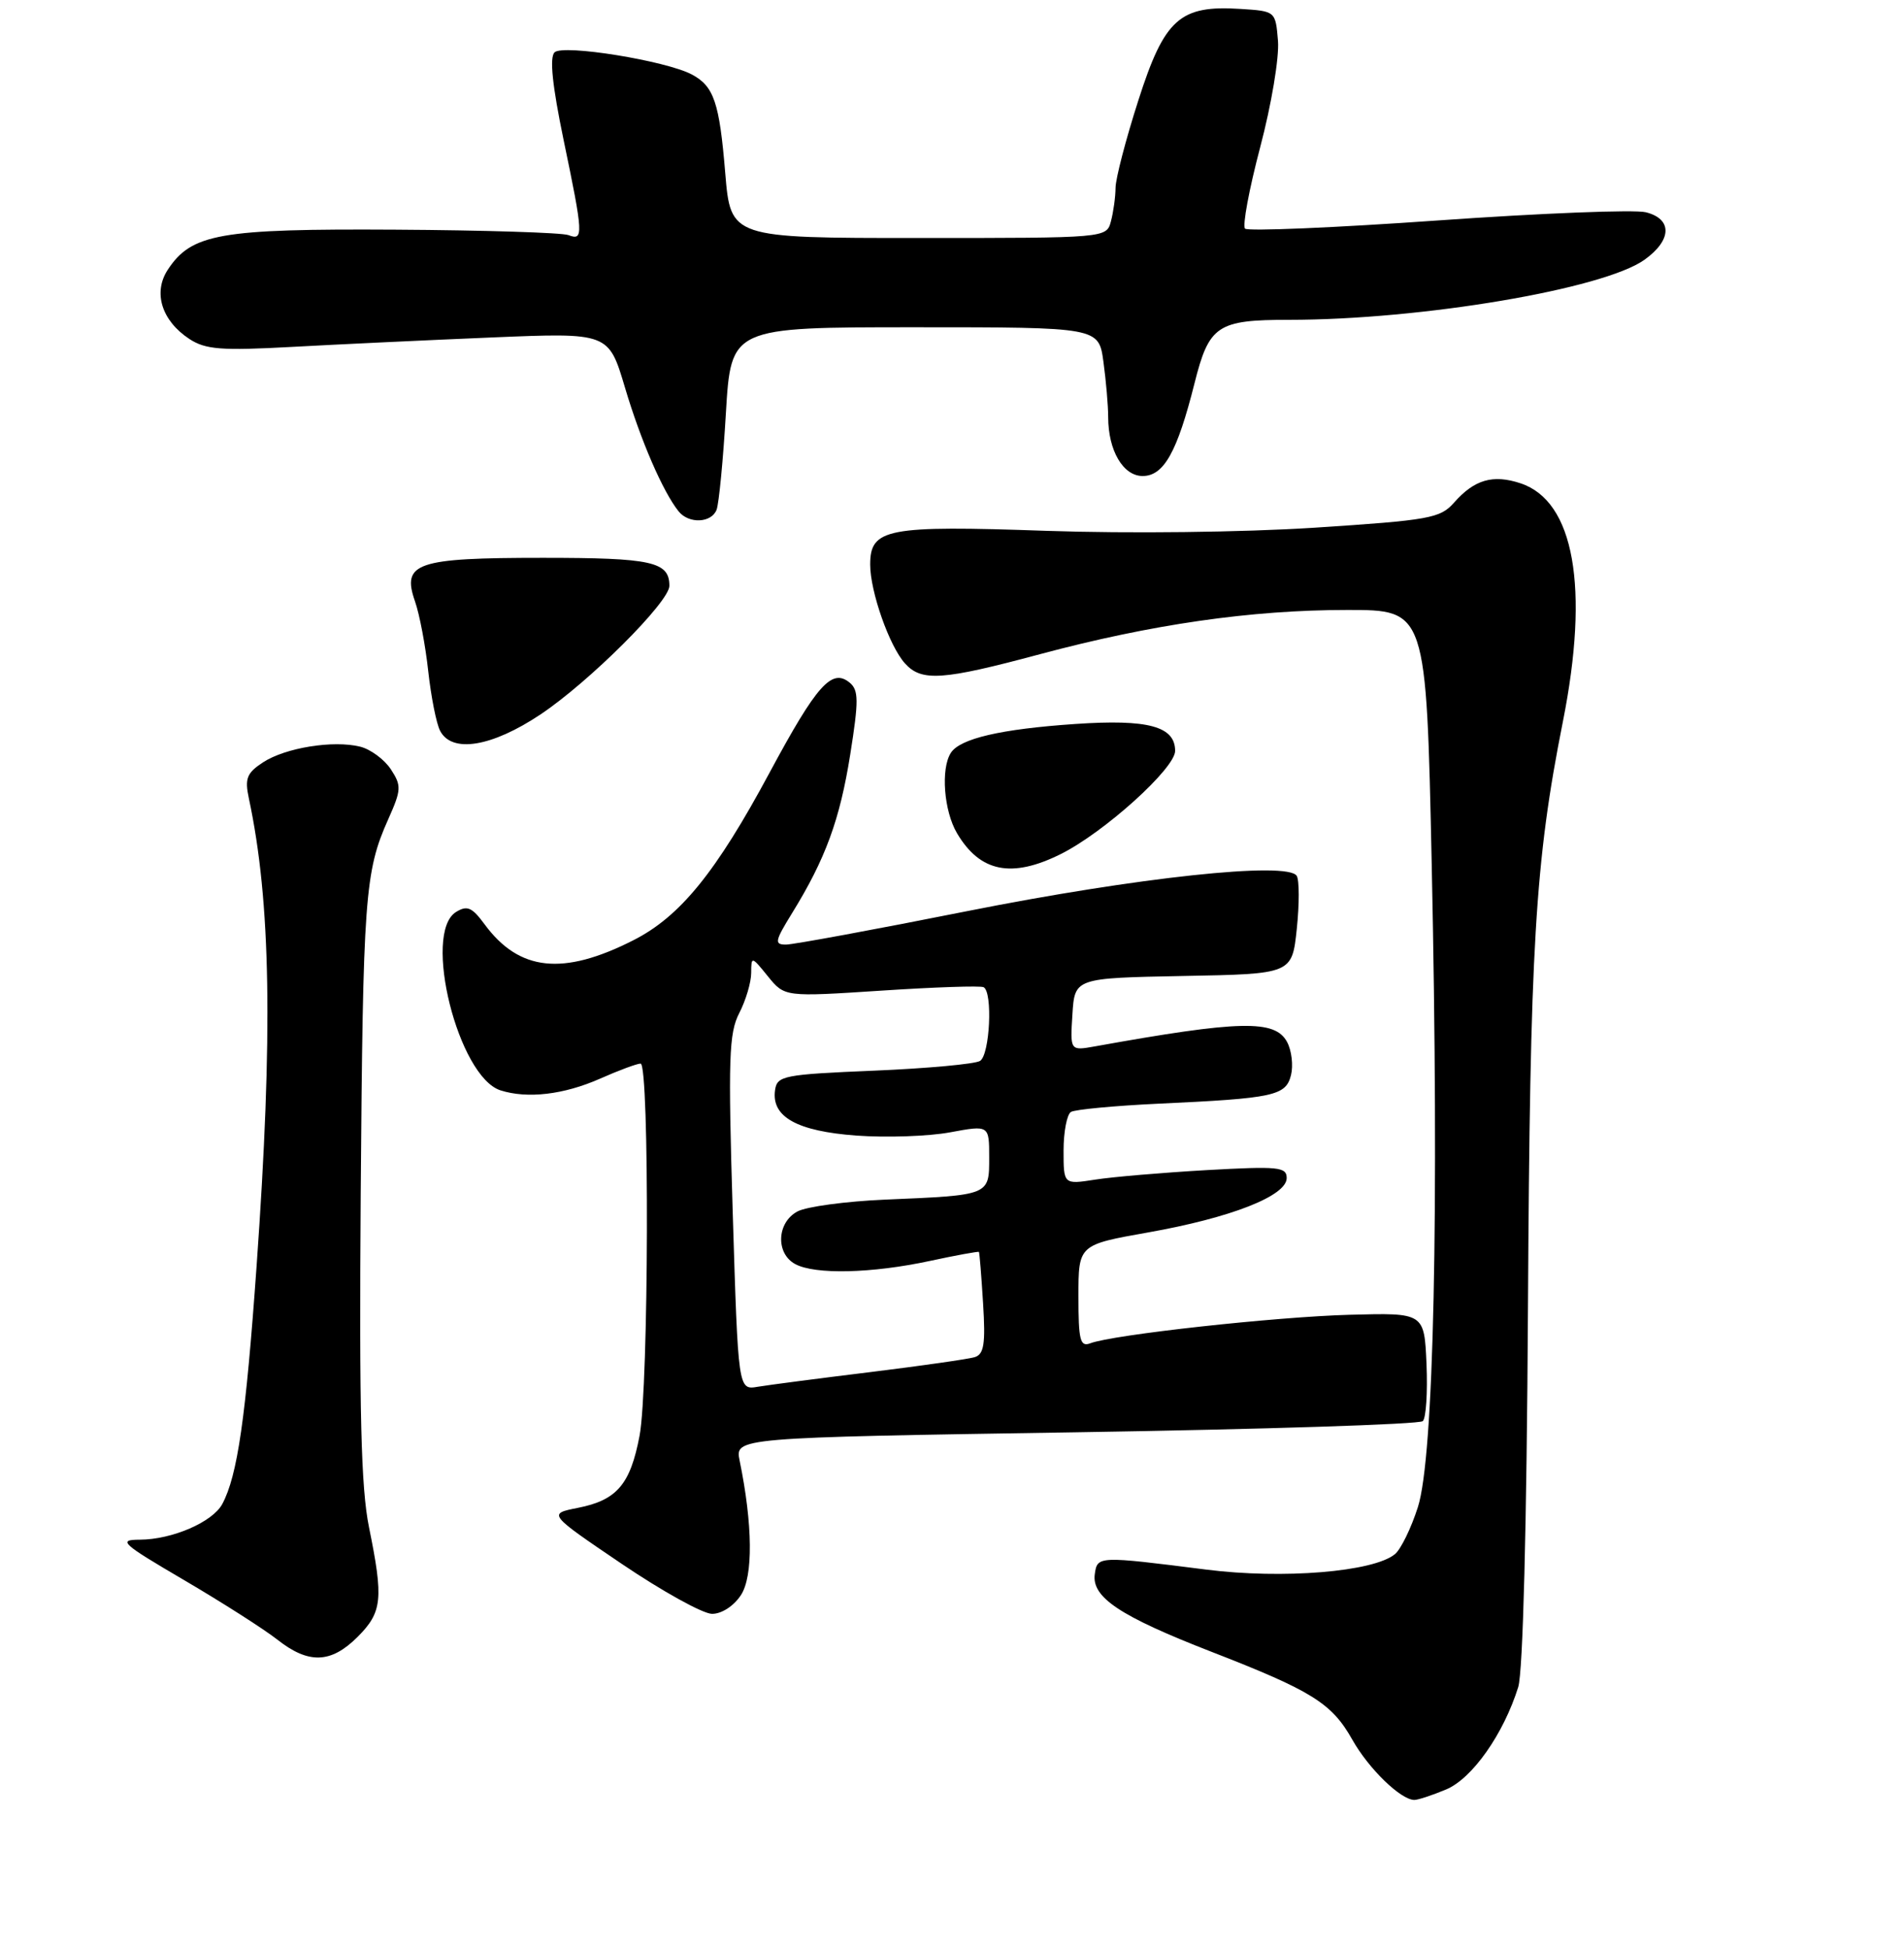 <?xml version="1.0" encoding="UTF-8" standalone="no"?>
<!DOCTYPE svg PUBLIC "-//W3C//DTD SVG 1.1//EN" "http://www.w3.org/Graphics/SVG/1.1/DTD/svg11.dtd" >
<svg xmlns="http://www.w3.org/2000/svg" xmlns:xlink="http://www.w3.org/1999/xlink" version="1.1" viewBox="0 0 256 262">
 <g >
 <path fill="currentColor"
d=" M 194.44 240.59 C 197.95 239.12 202.16 233.14 204.13 226.83 C 204.77 224.78 205.27 205.30 205.44 176.00 C 205.71 127.14 206.38 115.92 210.14 97.00 C 213.72 78.98 211.66 67.36 204.44 64.98 C 200.73 63.75 198.23 64.48 195.50 67.58 C 193.65 69.68 192.21 69.94 176.72 70.95 C 167.03 71.57 151.80 71.75 140.68 71.37 C 119.21 70.62 117.00 71.05 117.00 75.91 C 117.00 79.55 119.58 86.88 121.68 89.20 C 123.91 91.67 126.70 91.48 139.81 87.96 C 154.83 83.94 168.18 82.01 181.13 82.01 C 191.77 82.00 191.77 82.00 192.50 116.25 C 193.50 163.15 192.79 195.94 190.64 202.63 C 189.74 205.45 188.35 208.30 187.56 208.95 C 184.68 211.34 172.46 212.34 162.17 211.03 C 147.66 209.19 147.54 209.19 147.20 211.63 C 146.75 214.75 150.57 217.29 162.83 222.06 C 176.42 227.34 179.06 228.99 181.83 233.91 C 184.02 237.80 188.34 242.00 190.17 242.00 C 190.66 242.00 192.58 241.37 194.44 240.59 Z  M 48.08 220.08 C 51.40 216.75 51.58 214.99 49.61 205.32 C 48.54 200.05 48.29 189.86 48.50 160.50 C 48.80 120.67 49.05 117.19 52.19 110.17 C 53.97 106.18 54.00 105.65 52.55 103.43 C 51.68 102.11 49.83 100.74 48.43 100.39 C 44.81 99.49 38.37 100.53 35.36 102.50 C 33.18 103.93 32.89 104.67 33.46 107.34 C 36.42 121.19 36.72 139.01 34.50 170.21 C 33.05 190.66 31.93 198.39 29.89 202.21 C 28.59 204.64 23.14 207.00 18.78 207.01 C 15.80 207.02 16.35 207.52 24.78 212.46 C 29.89 215.46 35.51 219.05 37.28 220.44 C 41.49 223.76 44.49 223.66 48.08 220.08 Z  M 99.62 214.46 C 101.28 211.93 101.21 204.97 99.45 196.40 C 98.81 193.29 98.81 193.29 144.65 192.57 C 169.87 192.17 190.86 191.50 191.30 191.07 C 191.74 190.65 191.96 187.20 191.80 183.40 C 191.50 176.50 191.50 176.50 181.50 176.77 C 171.53 177.04 149.59 179.45 146.58 180.61 C 145.23 181.12 145.00 180.19 145.00 174.29 C 145.00 167.36 145.00 167.36 154.37 165.70 C 165.49 163.73 173.00 160.79 173.00 158.39 C 173.00 156.89 171.88 156.78 162.25 157.32 C 156.34 157.66 149.59 158.23 147.25 158.60 C 143.00 159.26 143.00 159.26 143.00 154.69 C 143.00 152.18 143.45 149.84 143.99 149.50 C 144.54 149.17 149.83 148.67 155.74 148.39 C 171.30 147.67 172.88 147.33 173.58 144.55 C 173.90 143.25 173.67 141.24 173.05 140.09 C 171.43 137.07 166.74 137.17 147.19 140.69 C 143.88 141.28 143.88 141.28 144.19 136.39 C 144.50 131.50 144.50 131.50 159.11 131.22 C 173.72 130.95 173.72 130.95 174.36 124.87 C 174.71 121.53 174.70 118.33 174.35 117.76 C 173.13 115.78 152.88 117.96 130.00 122.51 C 117.62 124.98 106.69 126.99 105.69 127.00 C 104.08 127.00 104.17 126.55 106.51 122.75 C 110.99 115.49 112.93 110.19 114.32 101.42 C 115.47 94.19 115.45 92.79 114.25 91.79 C 111.85 89.80 109.83 92.06 103.50 103.83 C 96.26 117.31 91.44 123.24 85.13 126.43 C 75.69 131.22 69.80 130.58 65.16 124.28 C 63.46 121.97 62.81 121.69 61.31 122.62 C 56.77 125.45 61.60 144.78 67.30 146.60 C 70.92 147.75 75.80 147.18 80.67 145.03 C 83.19 143.91 85.65 143.00 86.13 143.00 C 87.34 143.00 87.23 186.54 85.99 193.04 C 84.75 199.58 82.94 201.70 77.70 202.73 C 73.66 203.53 73.66 203.53 83.58 210.25 C 89.03 213.94 94.50 216.97 95.73 216.98 C 97.02 216.99 98.65 215.94 99.62 214.46 Z  M 142.64 114.82 C 148.47 111.91 158.00 103.31 158.00 100.96 C 158.00 97.65 154.37 96.67 144.56 97.34 C 134.56 98.02 129.06 99.30 127.84 101.23 C 126.47 103.38 126.91 109.04 128.67 112.02 C 131.77 117.27 136.03 118.12 142.64 114.82 Z  M 72.68 96.05 C 79.21 91.69 90.00 80.93 90.00 78.77 C 90.00 75.52 87.68 75.00 72.99 75.00 C 55.96 75.00 53.99 75.67 55.80 80.86 C 56.41 82.60 57.21 86.83 57.58 90.26 C 57.96 93.69 58.67 97.29 59.17 98.25 C 60.75 101.31 66.12 100.43 72.68 96.05 Z  M 96.35 68.53 C 96.66 67.72 97.23 61.87 97.60 55.53 C 98.29 44.00 98.29 44.00 123.01 44.00 C 147.73 44.00 147.73 44.00 148.36 48.64 C 148.71 51.19 149.00 54.55 149.00 56.09 C 149.00 60.57 151.01 64.00 153.63 64.00 C 156.48 64.00 158.28 60.78 160.60 51.56 C 162.56 43.74 163.66 43.00 173.32 43.00 C 191.12 43.00 215.57 38.87 221.10 34.93 C 224.80 32.29 224.89 29.44 221.29 28.54 C 219.80 28.16 207.22 28.66 193.34 29.64 C 179.45 30.62 167.78 31.11 167.40 30.74 C 167.03 30.36 167.95 25.43 169.44 19.78 C 170.95 14.07 172.01 7.72 171.83 5.50 C 171.50 1.50 171.50 1.50 166.80 1.20 C 158.63 0.67 156.57 2.51 153.05 13.51 C 151.37 18.74 149.99 24.03 149.99 25.26 C 149.98 26.49 149.70 28.51 149.37 29.75 C 148.77 32.00 148.77 32.00 123.50 32.00 C 98.24 32.00 98.24 32.00 97.51 23.25 C 96.73 13.78 95.99 11.60 93.03 10.02 C 89.57 8.17 75.68 5.92 74.56 7.04 C 73.87 7.73 74.26 11.49 75.77 18.78 C 78.44 31.60 78.48 32.40 76.43 31.61 C 75.57 31.28 65.11 30.95 53.18 30.88 C 29.57 30.74 25.74 31.41 22.55 36.28 C 20.55 39.34 21.74 43.13 25.47 45.58 C 27.65 47.00 29.74 47.16 39.27 46.64 C 45.45 46.30 57.55 45.73 66.17 45.37 C 81.83 44.72 81.83 44.72 84.03 52.11 C 86.14 59.21 89.13 66.12 91.24 68.75 C 92.61 70.46 95.66 70.33 96.35 68.53 Z  M 98.52 163.10 C 97.89 142.27 98.00 138.91 99.40 136.20 C 100.28 134.49 101.00 132.06 101.00 130.80 C 101.01 128.54 101.05 128.55 103.25 131.27 C 105.50 134.04 105.50 134.04 118.50 133.19 C 125.65 132.72 131.84 132.51 132.25 132.73 C 133.50 133.38 133.09 141.83 131.77 142.64 C 131.10 143.06 124.68 143.65 117.52 143.95 C 105.36 144.46 104.48 144.63 104.21 146.56 C 103.69 150.16 107.15 152.09 115.16 152.68 C 119.20 152.97 124.86 152.78 127.75 152.24 C 133.00 151.27 133.00 151.27 133.00 155.62 C 133.00 160.75 133.13 160.69 118.97 161.29 C 113.72 161.52 108.43 162.23 107.22 162.88 C 104.43 164.37 104.27 168.54 106.93 169.96 C 109.59 171.39 117.21 171.21 124.99 169.54 C 128.56 168.77 131.55 168.23 131.62 168.32 C 131.70 168.42 131.95 171.54 132.18 175.25 C 132.52 180.71 132.30 182.08 131.05 182.47 C 130.20 182.73 123.88 183.63 117.00 184.48 C 110.12 185.32 103.32 186.21 101.88 186.45 C 99.25 186.90 99.25 186.90 98.52 163.10 Z "/>
</g>
</svg>